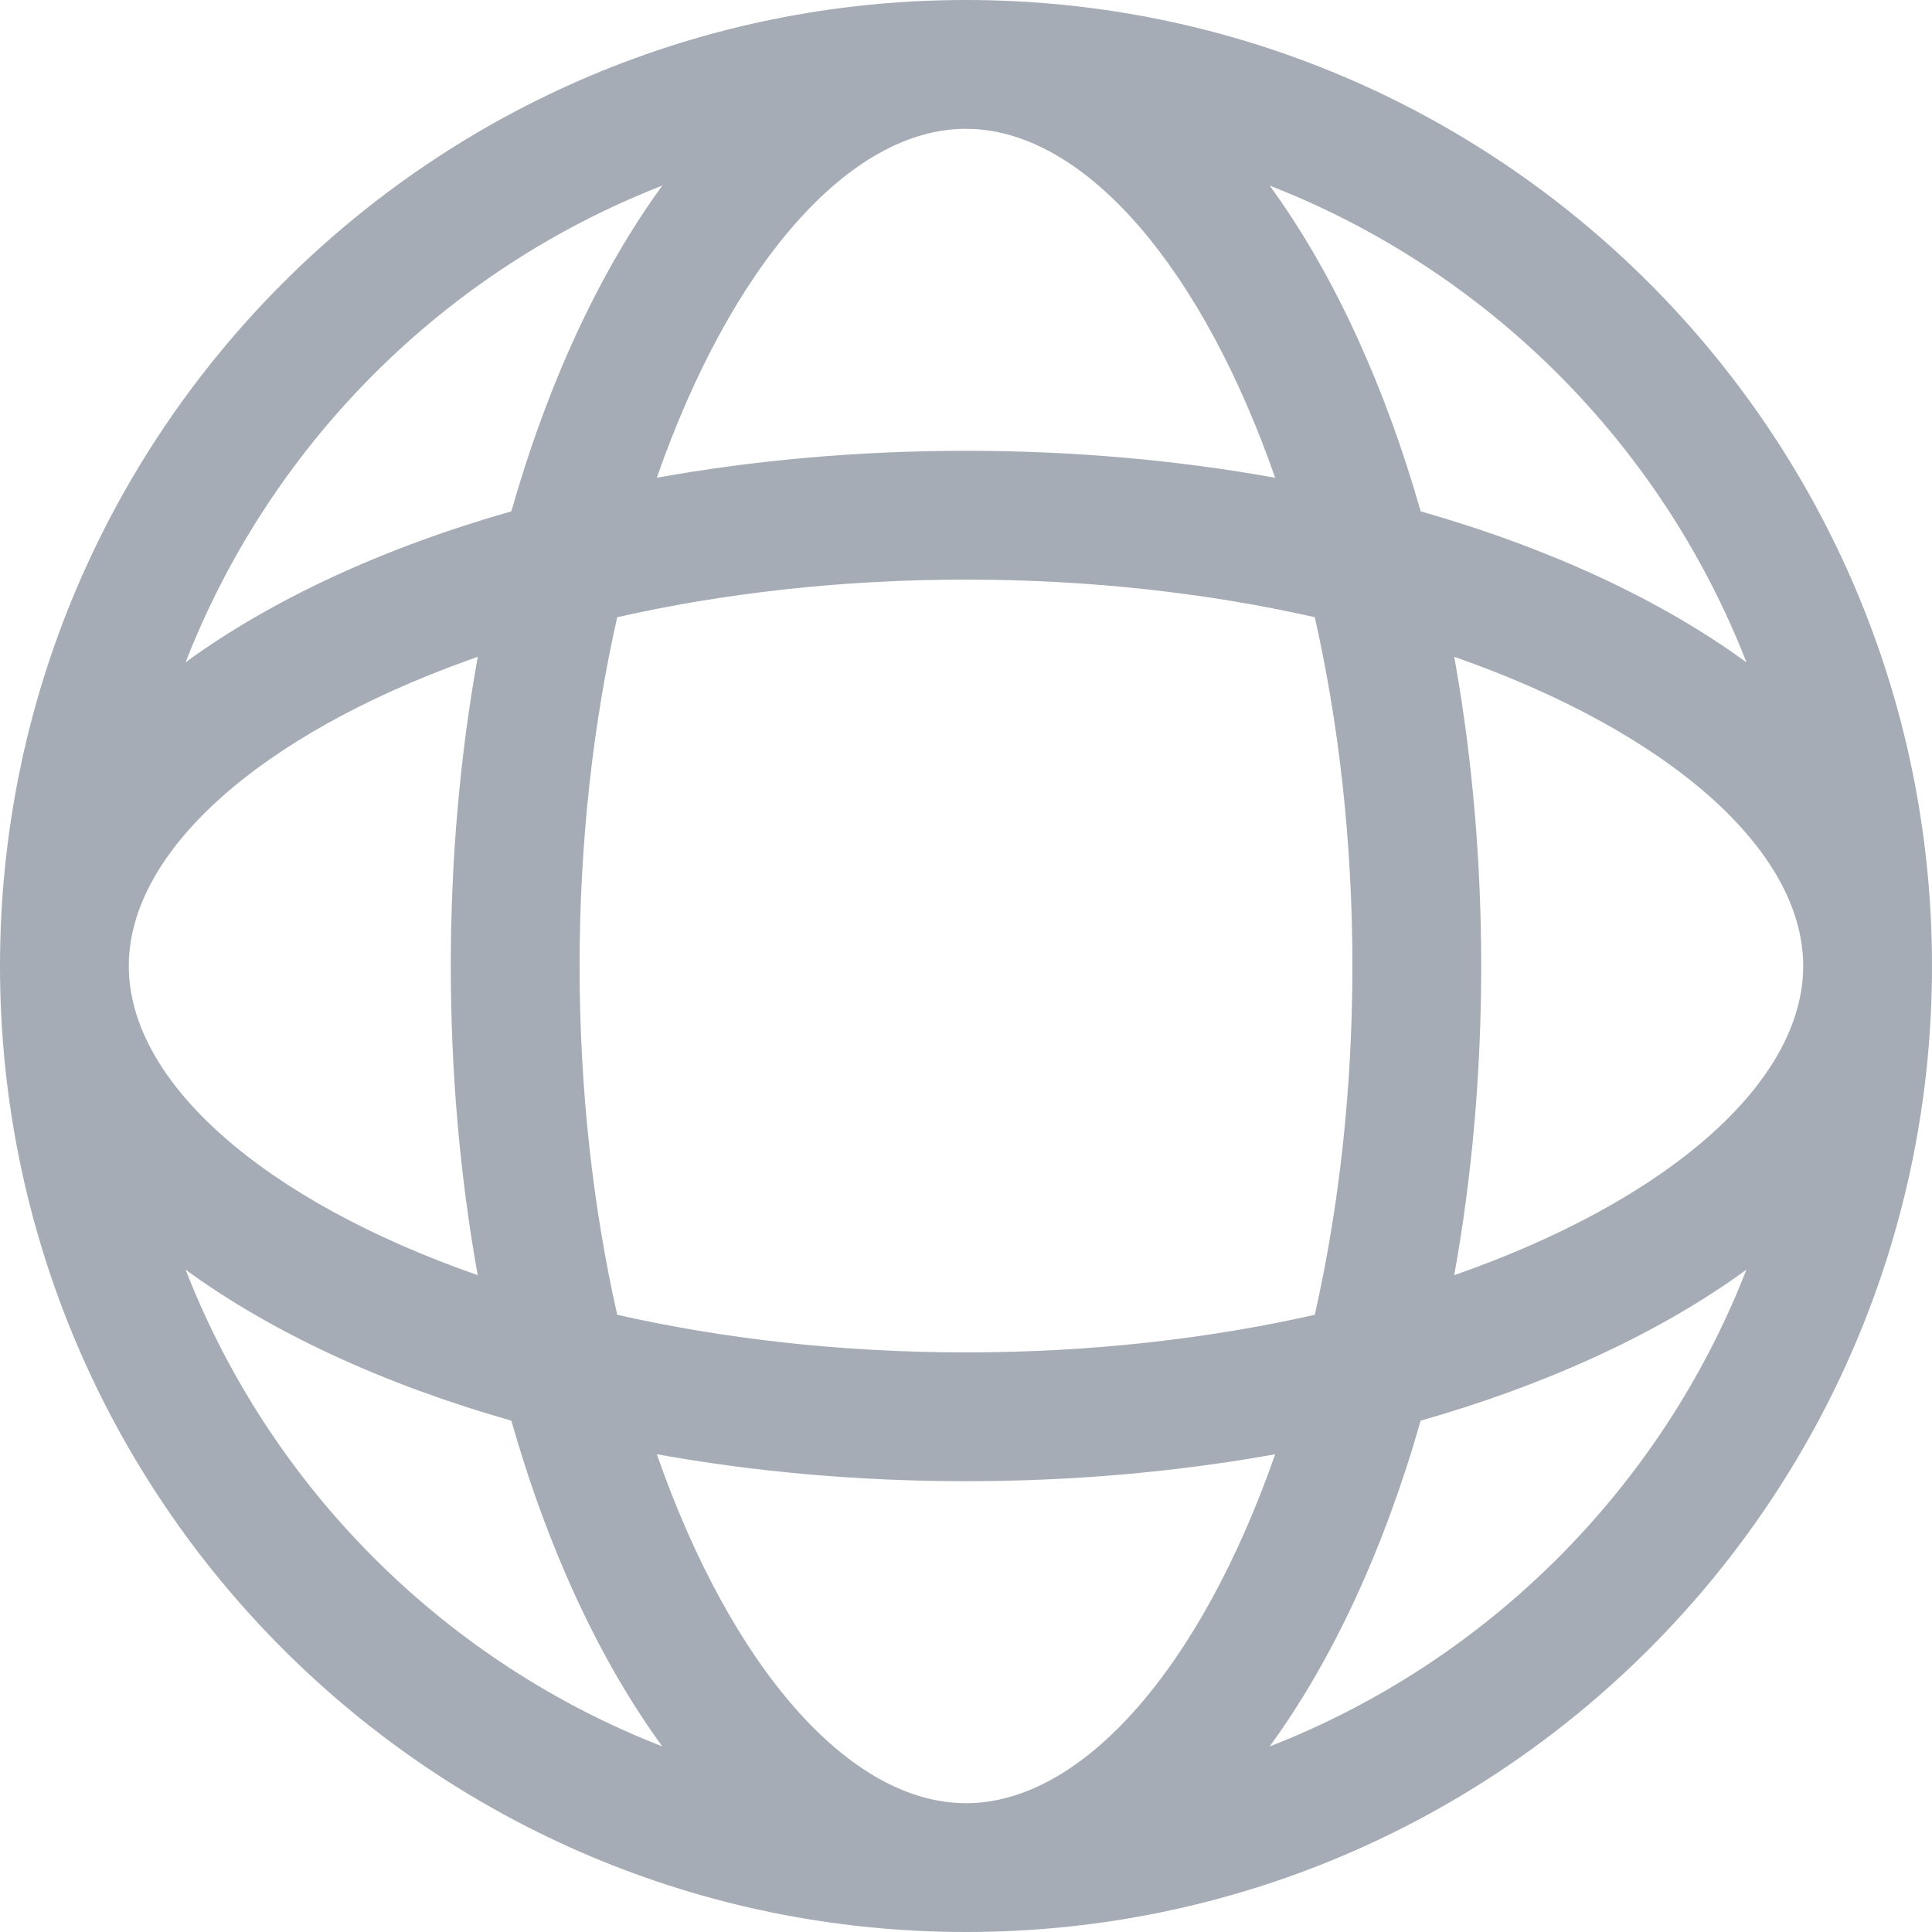 <?xml version="1.0" encoding="UTF-8"?>
<svg width="30px" height="30px" viewBox="0 0 30 30" version="1.1" xmlns="http://www.w3.org/2000/svg" xmlns:xlink="http://www.w3.org/1999/xlink">
    <title>5AD6AF12-9A65-4A89-A3FB-265B237DDCEC</title>
    <g id="UI" stroke="none" stroke-width="1" fill="none" fill-rule="evenodd">
        <g id="D-Visibility_Popup" transform="translate(-847, -555)" fill="#A6ACB5">
            <g id="Stacked-Group" transform="translate(811, 553)">
                <g id="Icon/system/public" transform="translate(36, 2)">
                    <path d="M15,-1.77635684e-15 C23.284,-1.77635684e-15 30,6.716 30,15 C30,23.284 23.284,30 15,30 C6.716,30 0,23.284 0,15 C0,6.716 6.716,-1.77635684e-15 15,-1.77635684e-15 Z M19.801,22.582 L19.673,22.604 C18.203,22.861 16.632,23 15,23 C13.321,23 11.706,22.853 10.199,22.581 C11.354,25.89 13.187,28 15,28 C16.813,28 18.646,25.89 19.801,22.582 Z M2.881,19.715 L2.966,19.926 C4.313,23.214 6.968,25.827 10.284,27.118 C9.314,25.789 8.51,24.06 7.94,22.06 C5.94,21.49 4.211,20.686 2.881,19.715 Z M27.118,19.716 L26.981,19.814 C25.67,20.74 23.991,21.51 22.06,22.06 C21.49,24.06 20.686,25.789 19.715,27.119 C23.102,25.799 25.799,23.102 27.118,19.716 Z M15,9 C13.053,9 11.222,9.214 9.584,9.584 C9.214,11.222 9,13.053 9,15 C9,16.947 9.214,18.778 9.584,20.416 C11.222,20.786 13.053,21 15,21 C16.947,21 18.778,20.786 20.416,20.416 C20.786,18.778 21,16.947 21,15 C21,13.053 20.786,11.222 20.416,9.584 C18.778,9.214 16.947,9 15,9 Z M7.419,10.199 L7.259,10.256 C4.043,11.413 2,13.216 2,15 C2,16.813 4.11,18.646 7.418,19.801 C7.147,18.294 7,16.679 7,15 C7,13.321 7.147,11.706 7.419,10.199 Z M22.582,10.199 L22.604,10.327 C22.861,11.797 23,13.368 23,15 C23,16.679 22.853,18.294 22.581,19.801 C25.89,18.646 28,16.813 28,15 C28,13.187 25.89,11.354 22.582,10.199 Z M10.285,2.881 L10.074,2.966 C6.786,4.313 4.173,6.968 2.882,10.284 C4.211,9.314 5.94,8.51 7.94,7.94 C8.51,5.94 9.314,4.211 10.285,2.881 Z M19.716,2.882 L19.814,3.019 C20.74,4.33 21.51,6.009 22.06,7.94 C24.06,8.51 25.789,9.314 27.119,10.285 C25.799,6.898 23.102,4.201 19.716,2.882 Z M15,2 C13.187,2 11.354,4.11 10.199,7.418 C11.706,7.147 13.321,7 15,7 C16.679,7 18.294,7.147 19.801,7.419 C18.678,4.2 16.913,2.116 15.149,2.005 L15,2 Z" id="Combined-Shape"></path>
                </g>
            </g>
        </g>
    </g>
</svg>